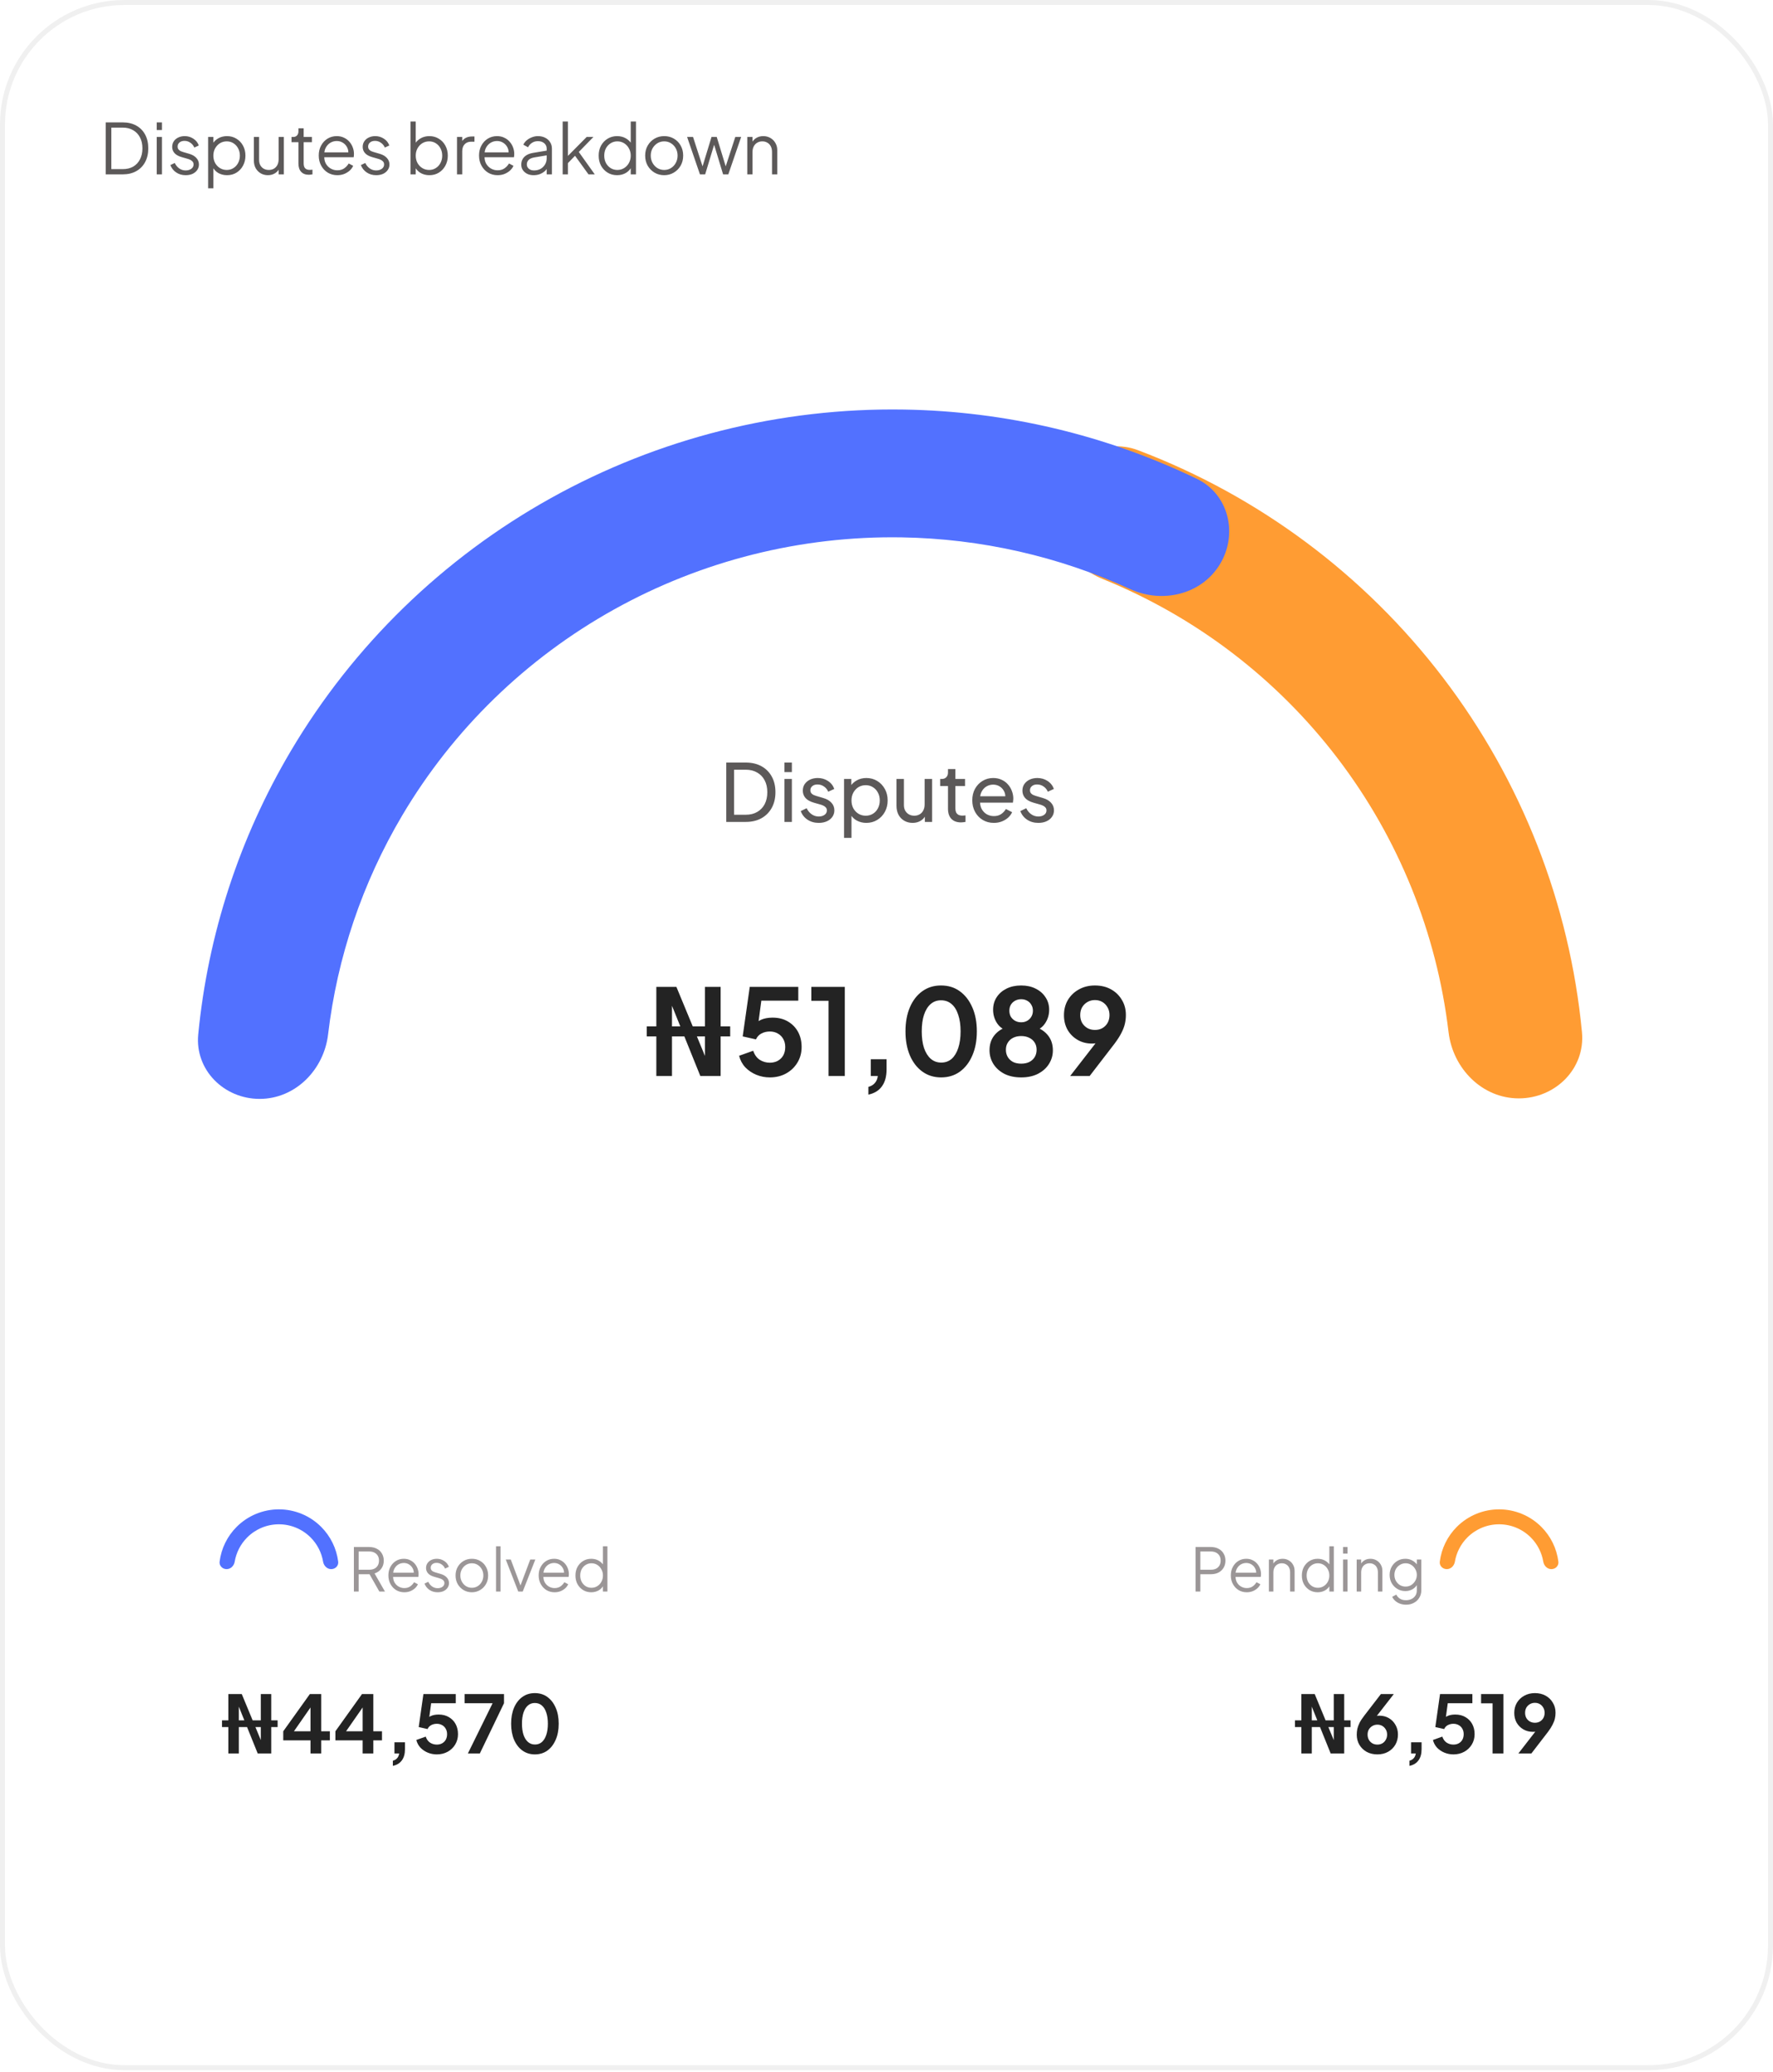 <svg width="356" height="416" viewBox="0 0 356 416" fill="none" xmlns="http://www.w3.org/2000/svg">
<rect x="0.5" y="0.5" width="355" height="414.588" rx="24.5" fill="white"/>
<rect x="0.5" y="0.5" width="355" height="414.588" rx="24.5" stroke="#F0F0F0"/>
<path d="M21.232 35V24.57H24.662C25.698 24.57 26.599 24.785 27.364 25.214C28.129 25.634 28.722 26.236 29.142 27.02C29.562 27.795 29.772 28.714 29.772 29.778C29.772 30.833 29.562 31.752 29.142 32.536C28.722 33.32 28.129 33.927 27.364 34.356C26.599 34.785 25.698 35 24.662 35H21.232ZM22.352 33.95H24.662C25.465 33.95 26.16 33.782 26.748 33.446C27.336 33.101 27.789 32.615 28.106 31.99C28.433 31.365 28.596 30.627 28.596 29.778C28.596 28.929 28.433 28.196 28.106 27.58C27.779 26.955 27.322 26.474 26.734 26.138C26.146 25.793 25.455 25.62 24.662 25.62H22.352V33.95ZM31.469 35V27.496H32.519V35H31.469ZM31.469 26.11V24.57H32.519V26.11H31.469ZM37.272 35.168C36.553 35.168 35.923 34.986 35.382 34.622C34.84 34.258 34.449 33.763 34.206 33.138L35.088 32.718C35.303 33.175 35.601 33.539 35.984 33.81C36.376 34.081 36.805 34.216 37.272 34.216C37.72 34.216 38.098 34.109 38.406 33.894C38.714 33.67 38.868 33.381 38.868 33.026C38.868 32.765 38.793 32.559 38.644 32.41C38.495 32.251 38.322 32.13 38.126 32.046C37.93 31.962 37.757 31.901 37.608 31.864L36.53 31.556C35.839 31.36 35.34 31.085 35.032 30.73C34.724 30.375 34.57 29.965 34.57 29.498C34.57 29.059 34.682 28.677 34.906 28.35C35.13 28.023 35.433 27.771 35.816 27.594C36.199 27.417 36.623 27.328 37.09 27.328C37.724 27.328 38.298 27.496 38.812 27.832C39.334 28.159 39.703 28.616 39.918 29.204L39.022 29.624C38.835 29.204 38.565 28.877 38.21 28.644C37.864 28.401 37.477 28.28 37.048 28.28C36.628 28.28 36.292 28.387 36.04 28.602C35.788 28.817 35.662 29.087 35.662 29.414C35.662 29.666 35.727 29.867 35.858 30.016C35.989 30.165 36.138 30.277 36.306 30.352C36.483 30.427 36.637 30.483 36.768 30.52L38.014 30.884C38.62 31.061 39.092 31.337 39.428 31.71C39.773 32.083 39.946 32.522 39.946 33.026C39.946 33.437 39.829 33.805 39.596 34.132C39.372 34.459 39.059 34.715 38.658 34.902C38.257 35.079 37.794 35.168 37.272 35.168ZM41.791 37.8V27.496H42.841V29.176L42.673 28.882C42.972 28.406 43.368 28.028 43.863 27.748C44.367 27.468 44.941 27.328 45.585 27.328C46.294 27.328 46.924 27.501 47.475 27.846C48.035 28.182 48.474 28.644 48.791 29.232C49.118 29.82 49.281 30.492 49.281 31.248C49.281 31.995 49.118 32.667 48.791 33.264C48.474 33.852 48.035 34.319 47.475 34.664C46.924 35 46.294 35.168 45.585 35.168C44.941 35.168 44.358 35.023 43.835 34.734C43.322 34.435 42.934 34.015 42.673 33.474L42.841 33.32V37.8H41.791ZM45.529 34.118C46.033 34.118 46.481 33.992 46.873 33.74C47.274 33.488 47.587 33.147 47.811 32.718C48.044 32.279 48.161 31.789 48.161 31.248C48.161 30.697 48.044 30.207 47.811 29.778C47.587 29.349 47.274 29.008 46.873 28.756C46.481 28.504 46.033 28.378 45.529 28.378C45.025 28.378 44.568 28.504 44.157 28.756C43.756 29.008 43.434 29.353 43.191 29.792C42.958 30.221 42.841 30.707 42.841 31.248C42.841 31.789 42.958 32.279 43.191 32.718C43.434 33.147 43.756 33.488 44.157 33.74C44.568 33.992 45.025 34.118 45.529 34.118ZM53.789 35.168C53.266 35.168 52.79 35.047 52.361 34.804C51.931 34.552 51.591 34.207 51.339 33.768C51.096 33.32 50.975 32.807 50.975 32.228V27.496H52.025V32.102C52.025 32.503 52.104 32.858 52.263 33.166C52.431 33.465 52.659 33.698 52.949 33.866C53.247 34.034 53.588 34.118 53.971 34.118C54.353 34.118 54.694 34.034 54.993 33.866C55.291 33.689 55.525 33.441 55.693 33.124C55.861 32.797 55.945 32.41 55.945 31.962V27.496H56.995V35H55.945V33.544L56.183 33.6C56.005 34.085 55.702 34.468 55.273 34.748C54.843 35.028 54.349 35.168 53.789 35.168ZM62.024 35.084C61.352 35.084 60.834 34.888 60.47 34.496C60.106 34.104 59.924 33.544 59.924 32.816V28.546H58.538V27.496H58.888C59.206 27.496 59.458 27.393 59.644 27.188C59.831 26.973 59.924 26.707 59.924 26.39V25.76H60.974V27.496H62.626V28.546H60.974V32.816C60.974 33.068 61.011 33.292 61.086 33.488C61.161 33.675 61.287 33.824 61.464 33.936C61.651 34.048 61.898 34.104 62.206 34.104C62.281 34.104 62.37 34.099 62.472 34.09C62.575 34.081 62.663 34.071 62.738 34.062V35C62.626 35.028 62.5 35.047 62.36 35.056C62.22 35.075 62.108 35.084 62.024 35.084ZM67.725 35.168C67.025 35.168 66.39 35 65.82 34.664C65.26 34.319 64.817 33.847 64.49 33.25C64.164 32.653 64.001 31.976 64.001 31.22C64.001 30.464 64.159 29.797 64.477 29.218C64.794 28.63 65.223 28.168 65.764 27.832C66.315 27.496 66.931 27.328 67.612 27.328C68.154 27.328 68.635 27.431 69.055 27.636C69.484 27.832 69.848 28.103 70.147 28.448C70.445 28.784 70.674 29.167 70.832 29.596C70.991 30.016 71.07 30.45 71.07 30.898C71.07 30.991 71.066 31.099 71.056 31.22C71.047 31.332 71.033 31.449 71.014 31.57H64.672V30.59H70.412L69.909 31.01C69.993 30.497 69.932 30.039 69.727 29.638C69.531 29.227 69.246 28.905 68.873 28.672C68.499 28.429 68.079 28.308 67.612 28.308C67.146 28.308 66.712 28.429 66.311 28.672C65.918 28.915 65.611 29.255 65.386 29.694C65.162 30.123 65.074 30.637 65.121 31.234C65.074 31.831 65.167 32.354 65.4 32.802C65.643 33.241 65.97 33.581 66.38 33.824C66.8 34.067 67.249 34.188 67.725 34.188C68.275 34.188 68.737 34.057 69.111 33.796C69.484 33.535 69.787 33.208 70.02 32.816L70.916 33.292C70.767 33.628 70.538 33.941 70.231 34.23C69.922 34.51 69.554 34.739 69.124 34.916C68.704 35.084 68.238 35.168 67.725 35.168ZM75.526 35.168C74.807 35.168 74.177 34.986 73.636 34.622C73.094 34.258 72.702 33.763 72.46 33.138L73.342 32.718C73.556 33.175 73.855 33.539 74.238 33.81C74.63 34.081 75.059 34.216 75.526 34.216C75.974 34.216 76.352 34.109 76.66 33.894C76.968 33.67 77.122 33.381 77.122 33.026C77.122 32.765 77.047 32.559 76.898 32.41C76.748 32.251 76.576 32.13 76.38 32.046C76.184 31.962 76.011 31.901 75.862 31.864L74.784 31.556C74.093 31.36 73.594 31.085 73.286 30.73C72.978 30.375 72.824 29.965 72.824 29.498C72.824 29.059 72.936 28.677 73.16 28.35C73.384 28.023 73.687 27.771 74.07 27.594C74.452 27.417 74.877 27.328 75.344 27.328C75.978 27.328 76.552 27.496 77.066 27.832C77.588 28.159 77.957 28.616 78.172 29.204L77.276 29.624C77.089 29.204 76.818 28.877 76.464 28.644C76.118 28.401 75.731 28.28 75.302 28.28C74.882 28.28 74.546 28.387 74.294 28.602C74.042 28.817 73.916 29.087 73.916 29.414C73.916 29.666 73.981 29.867 74.112 30.016C74.242 30.165 74.392 30.277 74.56 30.352C74.737 30.427 74.891 30.483 75.022 30.52L76.268 30.884C76.874 31.061 77.346 31.337 77.682 31.71C78.027 32.083 78.2 32.522 78.2 33.026C78.2 33.437 78.083 33.805 77.85 34.132C77.626 34.459 77.313 34.715 76.912 34.902C76.51 35.079 76.048 35.168 75.526 35.168ZM86.218 35.168C85.574 35.168 84.99 35.023 84.468 34.734C83.954 34.435 83.567 34.015 83.306 33.474L83.474 33.32V35H82.424V24.402H83.474V29.176L83.306 28.882C83.604 28.406 84.001 28.028 84.496 27.748C85 27.468 85.574 27.328 86.218 27.328C86.927 27.328 87.557 27.501 88.108 27.846C88.668 28.182 89.106 28.644 89.424 29.232C89.75 29.82 89.914 30.492 89.914 31.248C89.914 31.995 89.75 32.667 89.424 33.264C89.106 33.852 88.668 34.319 88.108 34.664C87.557 35 86.927 35.168 86.218 35.168ZM86.162 34.118C86.666 34.118 87.114 33.992 87.506 33.74C87.907 33.488 88.22 33.147 88.444 32.718C88.677 32.279 88.794 31.789 88.794 31.248C88.794 30.697 88.677 30.207 88.444 29.778C88.22 29.349 87.907 29.008 87.506 28.756C87.114 28.504 86.666 28.378 86.162 28.378C85.658 28.378 85.2 28.504 84.79 28.756C84.388 29.008 84.066 29.353 83.824 29.792C83.59 30.221 83.474 30.707 83.474 31.248C83.474 31.789 83.59 32.279 83.824 32.718C84.066 33.147 84.388 33.488 84.79 33.74C85.2 33.992 85.658 34.118 86.162 34.118ZM91.762 35V27.496H92.812V28.728L92.672 28.546C92.849 28.191 93.115 27.911 93.47 27.706C93.834 27.501 94.272 27.398 94.786 27.398H95.262V28.448H94.604C94.062 28.448 93.628 28.616 93.302 28.952C92.975 29.288 92.812 29.764 92.812 30.38V35H91.762ZM99.908 35.168C99.208 35.168 98.573 35 98.004 34.664C97.444 34.319 97.001 33.847 96.674 33.25C96.347 32.653 96.184 31.976 96.184 31.22C96.184 30.464 96.343 29.797 96.66 29.218C96.977 28.63 97.407 28.168 97.948 27.832C98.499 27.496 99.115 27.328 99.796 27.328C100.337 27.328 100.818 27.431 101.238 27.636C101.667 27.832 102.031 28.103 102.33 28.448C102.629 28.784 102.857 29.167 103.016 29.596C103.175 30.016 103.254 30.45 103.254 30.898C103.254 30.991 103.249 31.099 103.24 31.22C103.231 31.332 103.217 31.449 103.198 31.57H96.856V30.59H102.596L102.092 31.01C102.176 30.497 102.115 30.039 101.91 29.638C101.714 29.227 101.429 28.905 101.056 28.672C100.683 28.429 100.263 28.308 99.796 28.308C99.329 28.308 98.895 28.429 98.494 28.672C98.102 28.915 97.794 29.255 97.57 29.694C97.346 30.123 97.257 30.637 97.304 31.234C97.257 31.831 97.351 32.354 97.584 32.802C97.827 33.241 98.153 33.581 98.564 33.824C98.984 34.067 99.432 34.188 99.908 34.188C100.459 34.188 100.921 34.057 101.294 33.796C101.667 33.535 101.971 33.208 102.204 32.816L103.1 33.292C102.951 33.628 102.722 33.941 102.414 34.23C102.106 34.51 101.737 34.739 101.308 34.916C100.888 35.084 100.421 35.168 99.908 35.168ZM107.139 35.168C106.663 35.168 106.238 35.079 105.865 34.902C105.491 34.715 105.197 34.463 104.983 34.146C104.768 33.829 104.661 33.465 104.661 33.054C104.661 32.662 104.745 32.307 104.913 31.99C105.081 31.663 105.342 31.388 105.697 31.164C106.051 30.94 106.504 30.781 107.055 30.688L109.995 30.198V31.15L107.307 31.598C106.765 31.691 106.373 31.864 106.131 32.116C105.897 32.368 105.781 32.667 105.781 33.012C105.781 33.348 105.911 33.633 106.173 33.866C106.443 34.099 106.789 34.216 107.209 34.216C107.722 34.216 108.17 34.109 108.553 33.894C108.935 33.67 109.234 33.371 109.449 32.998C109.663 32.625 109.771 32.209 109.771 31.752V29.848C109.771 29.4 109.607 29.036 109.281 28.756C108.954 28.476 108.529 28.336 108.007 28.336C107.549 28.336 107.148 28.453 106.803 28.686C106.457 28.91 106.201 29.204 106.033 29.568L105.081 29.05C105.221 28.733 105.44 28.443 105.739 28.182C106.047 27.921 106.397 27.715 106.789 27.566C107.181 27.407 107.587 27.328 108.007 27.328C108.557 27.328 109.043 27.435 109.463 27.65C109.892 27.865 110.223 28.163 110.457 28.546C110.699 28.919 110.821 29.353 110.821 29.848V35H109.771V33.502L109.925 33.656C109.794 33.936 109.589 34.193 109.309 34.426C109.038 34.65 108.716 34.832 108.343 34.972C107.979 35.103 107.577 35.168 107.139 35.168ZM112.98 35V24.402H114.03V31.822L113.582 31.752L117.796 27.496H119.154L116.214 30.506L119.42 35H118.16L115.15 30.842L115.822 30.898L113.68 33.11L114.03 32.242V35H112.98ZM123.902 35.168C123.202 35.168 122.572 35 122.012 34.664C121.452 34.319 121.008 33.852 120.682 33.264C120.364 32.667 120.206 31.995 120.206 31.248C120.206 30.492 120.364 29.82 120.682 29.232C121.008 28.644 121.447 28.182 121.998 27.846C122.558 27.501 123.192 27.328 123.902 27.328C124.546 27.328 125.12 27.468 125.624 27.748C126.128 28.028 126.524 28.406 126.814 28.882L126.646 29.176V24.402H127.696V35H126.646V33.32L126.814 33.474C126.552 34.015 126.16 34.435 125.638 34.734C125.124 35.023 124.546 35.168 123.902 35.168ZM123.958 34.118C124.462 34.118 124.914 33.992 125.316 33.74C125.726 33.488 126.048 33.147 126.282 32.718C126.524 32.279 126.646 31.789 126.646 31.248C126.646 30.707 126.524 30.221 126.282 29.792C126.048 29.353 125.726 29.008 125.316 28.756C124.914 28.504 124.462 28.378 123.958 28.378C123.463 28.378 123.015 28.504 122.614 28.756C122.212 29.008 121.895 29.349 121.662 29.778C121.438 30.207 121.326 30.697 121.326 31.248C121.326 31.789 121.438 32.279 121.662 32.718C121.895 33.147 122.208 33.488 122.6 33.74C123.001 33.992 123.454 34.118 123.958 34.118ZM133.365 35.168C132.656 35.168 132.012 35 131.433 34.664C130.855 34.319 130.393 33.852 130.047 33.264C129.711 32.667 129.543 31.99 129.543 31.234C129.543 30.487 129.711 29.82 130.047 29.232C130.383 28.644 130.836 28.182 131.405 27.846C131.984 27.501 132.637 27.328 133.365 27.328C134.093 27.328 134.742 27.496 135.311 27.832C135.89 28.168 136.343 28.63 136.669 29.218C137.005 29.806 137.173 30.478 137.173 31.234C137.173 31.999 137.001 32.681 136.655 33.278C136.31 33.866 135.848 34.328 135.269 34.664C134.7 35 134.065 35.168 133.365 35.168ZM133.365 34.118C133.869 34.118 134.322 33.992 134.723 33.74C135.134 33.488 135.456 33.143 135.689 32.704C135.932 32.265 136.053 31.775 136.053 31.234C136.053 30.693 135.932 30.207 135.689 29.778C135.456 29.349 135.134 29.008 134.723 28.756C134.322 28.504 133.869 28.378 133.365 28.378C132.861 28.378 132.404 28.504 131.993 28.756C131.592 29.008 131.27 29.349 131.027 29.778C130.785 30.207 130.663 30.693 130.663 31.234C130.663 31.775 130.785 32.265 131.027 32.704C131.27 33.143 131.592 33.488 131.993 33.74C132.404 33.992 132.861 34.118 133.365 34.118ZM140.541 35L137.965 27.496H139.155L141.283 34.062H140.863L142.865 27.496H143.915L145.917 34.062H145.497L147.639 27.496H148.815L146.239 35H145.189L143.243 28.574H143.537L141.591 35H140.541ZM150.045 35V27.496H151.095V28.952L150.857 28.896C151.043 28.411 151.347 28.028 151.767 27.748C152.196 27.468 152.691 27.328 153.251 27.328C153.783 27.328 154.259 27.449 154.679 27.692C155.108 27.935 155.444 28.271 155.687 28.7C155.939 29.12 156.065 29.596 156.065 30.128V35H155.015V30.534C155.015 30.077 154.931 29.689 154.763 29.372C154.604 29.055 154.375 28.812 154.077 28.644C153.787 28.467 153.451 28.378 153.069 28.378C152.686 28.378 152.345 28.467 152.047 28.644C151.748 28.812 151.515 29.059 151.347 29.386C151.179 29.703 151.095 30.086 151.095 30.534V35H150.045Z" fill="#5C5959"/>
<path d="M304.961 220.499C312.316 220.499 318.345 214.522 317.643 207.2C315.171 181.417 305.545 156.739 289.731 136.02C273.925 115.311 252.685 99.538 228.504 90.377C221.614 87.767 214.25 92.023 212.318 99.134C210.388 106.237 214.621 113.488 221.443 116.251C240.008 123.768 256.309 136.156 268.567 152.216C280.83 168.282 288.488 187.292 290.856 207.211C291.724 214.515 297.605 220.499 304.961 220.499Z" fill="#FF9C33"/>
<path d="M244.904 113.348C248.657 107.251 246.744 99.215 240.304 96.114C222.022 87.312 201.959 82.547 181.509 82.218C156.709 81.818 132.234 87.956 110.597 100.003C88.96 112.049 70.941 129.569 58.389 150.765C48.054 168.218 41.733 187.645 39.805 207.664C39.119 214.794 44.98 220.607 52.141 220.602C59.303 220.596 65.038 214.766 65.878 207.653C67.704 192.194 72.752 177.222 80.757 163.704C90.98 146.441 105.656 132.171 123.278 122.36C140.9 112.549 160.834 107.549 181.033 107.875C196.96 108.132 212.599 111.692 226.958 118.272C233.37 121.21 241.2 119.365 244.904 113.348Z" fill="#5271FF"/>
<path d="M145.828 165V153.08H149.732C150.937 153.08 151.988 153.325 152.884 153.816C153.78 154.307 154.473 155 154.964 155.896C155.455 156.781 155.7 157.827 155.7 159.032C155.7 160.227 155.455 161.272 154.964 162.168C154.473 163.064 153.78 163.763 152.884 164.264C151.988 164.755 150.937 165 149.732 165H145.828ZM147.396 163.56H149.748C150.633 163.56 151.396 163.373 152.036 163C152.687 162.627 153.188 162.104 153.54 161.432C153.892 160.749 154.068 159.949 154.068 159.032C154.068 158.104 153.887 157.304 153.524 156.632C153.172 155.96 152.671 155.443 152.02 155.08C151.38 154.707 150.623 154.52 149.748 154.52H147.396V163.56ZM157.511 165V156.376H158.999V165H157.511ZM157.511 155V153.08H158.999V155H157.511ZM164.396 165.192C163.532 165.192 162.78 164.979 162.14 164.552C161.5 164.125 161.047 163.549 160.78 162.824L161.964 162.248C162.21 162.76 162.546 163.165 162.972 163.464C163.399 163.763 163.874 163.912 164.396 163.912C164.866 163.912 165.255 163.8 165.564 163.576C165.874 163.352 166.028 163.059 166.028 162.696C166.028 162.44 165.954 162.237 165.804 162.088C165.666 161.928 165.495 161.805 165.292 161.72C165.09 161.624 164.903 161.555 164.732 161.512L163.436 161.144C162.658 160.92 162.087 160.6 161.724 160.184C161.372 159.768 161.196 159.283 161.196 158.728C161.196 158.216 161.324 157.773 161.58 157.4C161.847 157.016 162.204 156.717 162.652 156.504C163.111 156.291 163.623 156.184 164.188 156.184C164.946 156.184 165.623 156.376 166.22 156.76C166.828 157.144 167.26 157.683 167.516 158.376L166.3 158.936C166.108 158.488 165.82 158.136 165.436 157.88C165.052 157.613 164.62 157.48 164.14 157.48C163.703 157.48 163.356 157.592 163.1 157.816C162.844 158.029 162.716 158.301 162.716 158.632C162.716 158.877 162.78 159.08 162.908 159.24C163.036 159.389 163.191 159.507 163.372 159.592C163.554 159.667 163.73 159.731 163.9 159.784L165.308 160.2C166.012 160.403 166.556 160.717 166.94 161.144C167.335 161.571 167.532 162.083 167.532 162.68C167.532 163.16 167.399 163.592 167.132 163.976C166.866 164.36 166.498 164.659 166.028 164.872C165.559 165.085 165.015 165.192 164.396 165.192ZM169.48 168.2V156.376H170.936V158.232L170.744 157.864C171.064 157.352 171.501 156.947 172.056 156.648C172.611 156.339 173.245 156.184 173.96 156.184C174.771 156.184 175.496 156.381 176.136 156.776C176.787 157.171 177.299 157.709 177.672 158.392C178.045 159.064 178.232 159.832 178.232 160.696C178.232 161.539 178.045 162.301 177.672 162.984C177.299 163.667 176.787 164.205 176.136 164.6C175.496 164.995 174.765 165.192 173.944 165.192C173.251 165.192 172.616 165.037 172.04 164.728C171.475 164.419 171.037 163.981 170.728 163.416L170.968 163.16V168.2H169.48ZM173.832 163.752C174.376 163.752 174.861 163.619 175.288 163.352C175.715 163.085 176.045 162.723 176.28 162.264C176.525 161.795 176.648 161.272 176.648 160.696C176.648 160.099 176.525 159.576 176.28 159.128C176.045 158.669 175.715 158.307 175.288 158.04C174.861 157.763 174.376 157.624 173.832 157.624C173.288 157.624 172.797 157.757 172.36 158.024C171.933 158.291 171.592 158.659 171.336 159.128C171.091 159.587 170.968 160.109 170.968 160.696C170.968 161.272 171.091 161.795 171.336 162.264C171.592 162.723 171.933 163.085 172.36 163.352C172.797 163.619 173.288 163.752 173.832 163.752ZM183.239 165.192C182.621 165.192 182.061 165.048 181.559 164.76C181.069 164.472 180.685 164.072 180.407 163.56C180.141 163.037 180.007 162.44 180.007 161.768V156.376H181.495V161.608C181.495 162.035 181.581 162.408 181.751 162.728C181.933 163.048 182.178 163.299 182.487 163.48C182.807 163.661 183.17 163.752 183.575 163.752C183.981 163.752 184.338 163.661 184.647 163.48C184.967 163.299 185.213 163.037 185.383 162.696C185.565 162.355 185.655 161.949 185.655 161.48V156.376H187.159V165H185.703V163.32L185.943 163.464C185.741 164.008 185.394 164.435 184.903 164.744C184.423 165.043 183.869 165.192 183.239 165.192ZM192.969 165.096C192.126 165.096 191.475 164.856 191.017 164.376C190.569 163.896 190.345 163.219 190.345 162.344V157.8H188.777V156.376H189.097C189.481 156.376 189.785 156.259 190.009 156.024C190.233 155.789 190.345 155.48 190.345 155.096V154.392H191.833V156.376H193.769V157.8H191.833V162.296C191.833 162.584 191.875 162.835 191.961 163.048C192.057 163.261 192.211 163.432 192.424 163.56C192.638 163.677 192.921 163.736 193.273 163.736C193.347 163.736 193.438 163.731 193.545 163.72C193.662 163.709 193.769 163.699 193.865 163.688V165C193.726 165.032 193.571 165.053 193.401 165.064C193.23 165.085 193.086 165.096 192.969 165.096ZM199.542 165.192C198.71 165.192 197.969 164.995 197.318 164.6C196.667 164.205 196.155 163.667 195.782 162.984C195.409 162.291 195.222 161.517 195.222 160.664C195.222 159.8 195.403 159.032 195.766 158.36C196.139 157.688 196.641 157.16 197.27 156.776C197.91 156.381 198.625 156.184 199.414 156.184C200.054 156.184 200.619 156.301 201.11 156.536C201.611 156.76 202.033 157.069 202.374 157.464C202.726 157.848 202.993 158.291 203.174 158.792C203.366 159.283 203.462 159.795 203.462 160.328C203.462 160.445 203.451 160.579 203.43 160.728C203.419 160.867 203.403 161 203.382 161.128H196.31V159.848H202.518L201.814 160.424C201.91 159.869 201.857 159.373 201.654 158.936C201.451 158.499 201.153 158.152 200.758 157.896C200.363 157.64 199.915 157.512 199.414 157.512C198.913 157.512 198.454 157.64 198.038 157.896C197.622 158.152 197.297 158.52 197.062 159C196.838 159.469 196.747 160.029 196.79 160.68C196.747 161.309 196.843 161.864 197.078 162.344C197.323 162.813 197.665 163.181 198.102 163.448C198.55 163.704 199.035 163.832 199.558 163.832C200.134 163.832 200.619 163.699 201.014 163.432C201.409 163.165 201.729 162.824 201.974 162.408L203.222 163.048C203.051 163.443 202.785 163.805 202.422 164.136C202.07 164.456 201.649 164.712 201.158 164.904C200.678 165.096 200.139 165.192 199.542 165.192ZM208.49 165.192C207.626 165.192 206.874 164.979 206.234 164.552C205.594 164.125 205.141 163.549 204.874 162.824L206.058 162.248C206.303 162.76 206.639 163.165 207.066 163.464C207.493 163.763 207.967 163.912 208.49 163.912C208.959 163.912 209.349 163.8 209.658 163.576C209.967 163.352 210.122 163.059 210.122 162.696C210.122 162.44 210.047 162.237 209.898 162.088C209.759 161.928 209.589 161.805 209.386 161.72C209.183 161.624 208.997 161.555 208.826 161.512L207.53 161.144C206.751 160.92 206.181 160.6 205.818 160.184C205.466 159.768 205.29 159.283 205.29 158.728C205.29 158.216 205.418 157.773 205.674 157.4C205.941 157.016 206.298 156.717 206.746 156.504C207.205 156.291 207.717 156.184 208.282 156.184C209.039 156.184 209.717 156.376 210.314 156.76C210.922 157.144 211.354 157.683 211.61 158.376L210.394 158.936C210.202 158.488 209.914 158.136 209.53 157.88C209.146 157.613 208.714 157.48 208.234 157.48C207.797 157.48 207.45 157.592 207.194 157.816C206.938 158.029 206.81 158.301 206.81 158.632C206.81 158.877 206.874 159.08 207.002 159.24C207.13 159.389 207.285 159.507 207.466 159.592C207.647 159.667 207.823 159.731 207.994 159.784L209.402 160.2C210.106 160.403 210.65 160.717 211.034 161.144C211.429 161.571 211.626 162.083 211.626 162.68C211.626 163.16 211.493 163.592 211.226 163.976C210.959 164.36 210.591 164.659 210.122 164.872C209.653 165.085 209.109 165.192 208.49 165.192Z" fill="#5C5959"/>
<path d="M131.784 216V198.12H135.816L142.56 214.416L141.552 214.704V198.12H144.696V216H140.616L133.992 199.584L134.928 199.32V216H131.784ZM129.864 208.056V206.04H146.616V208.056H129.864ZM154.573 216.288C153.629 216.288 152.725 216.112 151.861 215.76C151.013 215.408 150.277 214.912 149.653 214.272C149.045 213.616 148.629 212.84 148.405 211.944L151.237 210.936C151.509 211.752 151.949 212.36 152.557 212.76C153.165 213.144 153.837 213.336 154.573 213.336C155.181 213.336 155.717 213.208 156.181 212.952C156.661 212.68 157.029 212.312 157.285 211.848C157.541 211.368 157.669 210.816 157.669 210.192C157.669 209.568 157.533 209.024 157.261 208.56C157.005 208.096 156.645 207.736 156.181 207.48C155.717 207.208 155.181 207.072 154.573 207.072C153.949 207.072 153.381 207.208 152.869 207.48C152.373 207.752 152.013 208.144 151.789 208.656L149.125 208.056L150.541 198.12H160.285V200.88H151.837L153.061 199.464L152.053 206.952L151.117 206.184C151.565 205.528 152.109 205.048 152.749 204.744C153.405 204.44 154.197 204.288 155.125 204.288C156.309 204.288 157.333 204.544 158.197 205.056C159.077 205.568 159.757 206.264 160.237 207.144C160.717 208.024 160.957 209.04 160.957 210.192C160.957 211.344 160.677 212.384 160.117 213.312C159.557 214.24 158.797 214.968 157.837 215.496C156.877 216.024 155.789 216.288 154.573 216.288ZM166.363 216V200.904H162.907V198.12H169.627V216H166.363ZM174.363 219.744V218.184C174.891 218.056 175.315 217.808 175.635 217.44C175.971 217.088 176.179 216.608 176.259 216H174.843V212.64H178.011V214.704C178.011 216.112 177.699 217.24 177.075 218.088C176.467 218.936 175.563 219.488 174.363 219.744ZM188.965 216.288C187.541 216.288 186.293 215.904 185.221 215.136C184.149 214.368 183.309 213.288 182.701 211.896C182.109 210.504 181.813 208.888 181.813 207.048C181.813 205.192 182.109 203.576 182.701 202.2C183.293 200.824 184.125 199.752 185.197 198.984C186.269 198.216 187.517 197.832 188.941 197.832C190.397 197.832 191.653 198.216 192.709 198.984C193.781 199.752 194.621 200.832 195.229 202.224C195.837 203.6 196.141 205.208 196.141 207.048C196.141 208.888 195.837 210.504 195.229 211.896C194.637 213.272 193.805 214.352 192.733 215.136C191.661 215.904 190.405 216.288 188.965 216.288ZM188.989 213.312C189.805 213.312 190.501 213.064 191.077 212.568C191.653 212.056 192.093 211.336 192.397 210.408C192.717 209.464 192.877 208.344 192.877 207.048C192.877 205.752 192.717 204.64 192.397 203.712C192.093 202.768 191.645 202.048 191.053 201.552C190.477 201.056 189.773 200.808 188.941 200.808C188.141 200.808 187.453 201.056 186.877 201.552C186.301 202.048 185.853 202.768 185.533 203.712C185.229 204.64 185.077 205.752 185.077 207.048C185.077 208.328 185.229 209.44 185.533 210.384C185.853 211.312 186.301 212.032 186.877 212.544C187.469 213.056 188.173 213.312 188.989 213.312ZM205.045 216.288C203.749 216.288 202.621 216.048 201.661 215.568C200.717 215.072 199.981 214.408 199.453 213.576C198.941 212.744 198.685 211.832 198.685 210.84C198.685 209.672 198.997 208.688 199.621 207.888C200.245 207.072 201.149 206.472 202.333 206.088L202.141 206.88C201.293 206.608 200.621 206.08 200.125 205.296C199.645 204.512 199.405 203.648 199.405 202.704C199.405 201.76 199.645 200.92 200.125 200.184C200.605 199.448 201.269 198.872 202.117 198.456C202.965 198.04 203.941 197.832 205.045 197.832C206.133 197.832 207.093 198.04 207.925 198.456C208.773 198.872 209.437 199.448 209.917 200.184C210.413 200.92 210.661 201.76 210.661 202.704C210.661 203.664 210.413 204.536 209.917 205.32C209.437 206.088 208.773 206.616 207.925 206.904L207.757 206.064C208.941 206.48 209.845 207.096 210.469 207.912C211.093 208.712 211.405 209.696 211.405 210.864C211.405 211.856 211.141 212.768 210.613 213.6C210.101 214.416 209.365 215.072 208.405 215.568C207.461 216.048 206.341 216.288 205.045 216.288ZM205.045 213.528C205.669 213.528 206.213 213.416 206.677 213.192C207.141 212.952 207.501 212.624 207.757 212.208C208.013 211.776 208.141 211.288 208.141 210.744C208.141 210.184 208.013 209.704 207.757 209.304C207.501 208.888 207.141 208.568 206.677 208.344C206.213 208.104 205.669 207.984 205.045 207.984C204.421 207.984 203.877 208.104 203.413 208.344C202.965 208.568 202.613 208.888 202.357 209.304C202.101 209.704 201.973 210.184 201.973 210.744C201.973 211.288 202.101 211.776 202.357 212.208C202.613 212.624 202.965 212.952 203.413 213.192C203.877 213.416 204.421 213.528 205.045 213.528ZM205.045 205.224C205.509 205.224 205.917 205.12 206.269 204.912C206.621 204.704 206.893 204.432 207.085 204.096C207.293 203.744 207.397 203.344 207.397 202.896C207.397 202.448 207.293 202.056 207.085 201.72C206.893 201.368 206.621 201.096 206.269 200.904C205.917 200.696 205.509 200.592 205.045 200.592C204.581 200.592 204.165 200.696 203.797 200.904C203.445 201.096 203.165 201.368 202.957 201.72C202.765 202.056 202.669 202.448 202.669 202.896C202.669 203.344 202.765 203.744 202.957 204.096C203.165 204.432 203.445 204.704 203.797 204.912C204.165 205.12 204.581 205.224 205.045 205.224ZM214.881 216L220.953 208.176L221.505 208.752C221.265 208.928 221.033 209.072 220.809 209.184C220.585 209.296 220.345 209.376 220.089 209.424C219.833 209.472 219.561 209.496 219.273 209.496C218.185 209.496 217.217 209.248 216.369 208.752C215.521 208.256 214.849 207.584 214.353 206.736C213.873 205.872 213.633 204.896 213.633 203.808C213.633 202.656 213.897 201.632 214.425 200.736C214.969 199.84 215.705 199.136 216.633 198.624C217.577 198.096 218.649 197.832 219.849 197.832C221.065 197.832 222.137 198.088 223.065 198.6C223.993 199.112 224.721 199.816 225.249 200.712C225.793 201.592 226.065 202.608 226.065 203.76C226.065 204.336 226.001 204.912 225.873 205.488C225.745 206.064 225.513 206.68 225.177 207.336C224.857 207.976 224.393 208.704 223.785 209.52L218.793 216H214.881ZM219.849 206.76C220.409 206.76 220.905 206.64 221.337 206.4C221.785 206.144 222.137 205.792 222.393 205.344C222.649 204.88 222.777 204.36 222.777 203.784C222.777 203.176 222.641 202.648 222.369 202.2C222.113 201.752 221.769 201.4 221.337 201.144C220.905 200.888 220.409 200.76 219.849 200.76C219.305 200.76 218.809 200.888 218.361 201.144C217.913 201.4 217.553 201.752 217.281 202.2C217.025 202.648 216.897 203.176 216.897 203.784C216.897 204.36 217.025 204.88 217.281 205.344C217.553 205.792 217.913 206.144 218.361 206.4C218.809 206.64 219.305 206.76 219.849 206.76Z" fill="#232323"/>
<g filter="url(#filter0_d_2_2996)">
<rect x="29" y="288" width="299" height="82" rx="20" fill="white"/>
<path d="M66.5 315C67.328 315 68.01 314.326 67.906 313.504C67.576 310.873 66.38 308.41 64.485 306.515C62.235 304.264 59.183 303 56 303C52.817 303 49.765 304.264 47.515 306.515C45.62 308.41 44.424 310.873 44.094 313.504C43.99 314.326 44.672 315 45.5 315C46.328 315 46.987 314.324 47.125 313.507C47.433 311.674 48.304 309.968 49.636 308.636C51.324 306.948 53.613 306 56 306C58.387 306 60.676 306.948 62.364 308.636C63.696 309.968 64.567 311.674 64.875 313.507C65.013 314.324 65.672 315 66.5 315Z" fill="#5271FF"/>
<path d="M71.056 319.5V310.56H74.128C74.712 310.56 75.224 310.676 75.664 310.908C76.104 311.132 76.444 311.452 76.684 311.868C76.932 312.276 77.056 312.752 77.056 313.296C77.056 313.928 76.888 314.468 76.552 314.916C76.224 315.364 75.776 315.68 75.208 315.864L77.296 319.5H76.168L73.984 315.648L74.632 316.02H72.016V319.5H71.056ZM72.016 315.12H74.176C74.56 315.12 74.896 315.048 75.184 314.904C75.472 314.752 75.696 314.54 75.856 314.268C76.016 313.988 76.096 313.66 76.096 313.284C76.096 312.908 76.016 312.584 75.856 312.312C75.696 312.04 75.472 311.832 75.184 311.688C74.896 311.536 74.56 311.46 74.176 311.46H72.016V315.12ZM81.176 319.644C80.576 319.644 80.032 319.5 79.544 319.212C79.064 318.916 78.684 318.512 78.404 318C78.124 317.488 77.984 316.908 77.984 316.26C77.984 315.612 78.12 315.04 78.392 314.544C78.664 314.04 79.032 313.644 79.496 313.356C79.968 313.068 80.496 312.924 81.08 312.924C81.544 312.924 81.956 313.012 82.316 313.188C82.684 313.356 82.996 313.588 83.252 313.884C83.508 314.172 83.704 314.5 83.84 314.868C83.976 315.228 84.044 315.6 84.044 315.984C84.044 316.064 84.04 316.156 84.032 316.26C84.024 316.356 84.012 316.456 83.996 316.56H78.56V315.72H83.48L83.048 316.08C83.12 315.64 83.068 315.248 82.892 314.904C82.724 314.552 82.48 314.276 82.16 314.076C81.84 313.868 81.48 313.764 81.08 313.764C80.68 313.764 80.308 313.868 79.964 314.076C79.628 314.284 79.364 314.576 79.172 314.952C78.98 315.32 78.904 315.76 78.944 316.272C78.904 316.784 78.984 317.232 79.184 317.616C79.392 317.992 79.672 318.284 80.024 318.492C80.384 318.7 80.768 318.804 81.176 318.804C81.648 318.804 82.044 318.692 82.364 318.468C82.684 318.244 82.944 317.964 83.144 317.628L83.912 318.036C83.784 318.324 83.588 318.592 83.324 318.84C83.06 319.08 82.744 319.276 82.376 319.428C82.016 319.572 81.616 319.644 81.176 319.644ZM87.863 319.644C87.247 319.644 86.707 319.488 86.243 319.176C85.779 318.864 85.443 318.44 85.235 317.904L85.991 317.544C86.175 317.936 86.431 318.248 86.759 318.48C87.095 318.712 87.463 318.828 87.863 318.828C88.247 318.828 88.571 318.736 88.835 318.552C89.099 318.36 89.231 318.112 89.231 317.808C89.231 317.584 89.167 317.408 89.039 317.28C88.911 317.144 88.763 317.04 88.595 316.968C88.427 316.896 88.279 316.844 88.151 316.812L87.227 316.548C86.635 316.38 86.207 316.144 85.943 315.84C85.679 315.536 85.547 315.184 85.547 314.784C85.547 314.408 85.643 314.08 85.835 313.8C86.027 313.52 86.287 313.304 86.615 313.152C86.943 313 87.307 312.924 87.707 312.924C88.251 312.924 88.743 313.068 89.183 313.356C89.631 313.636 89.947 314.028 90.131 314.532L89.363 314.892C89.203 314.532 88.971 314.252 88.667 314.052C88.371 313.844 88.039 313.74 87.671 313.74C87.311 313.74 87.023 313.832 86.807 314.016C86.591 314.2 86.483 314.432 86.483 314.712C86.483 314.928 86.539 315.1 86.651 315.228C86.763 315.356 86.891 315.452 87.035 315.516C87.187 315.58 87.319 315.628 87.431 315.66L88.499 315.972C89.019 316.124 89.423 316.36 89.711 316.68C90.007 317 90.155 317.376 90.155 317.808C90.155 318.16 90.055 318.476 89.855 318.756C89.663 319.036 89.395 319.256 89.051 319.416C88.707 319.568 88.311 319.644 87.863 319.644ZM94.749 319.644C94.141 319.644 93.588 319.5 93.093 319.212C92.597 318.916 92.201 318.516 91.904 318.012C91.617 317.5 91.472 316.92 91.472 316.272C91.472 315.632 91.617 315.06 91.904 314.556C92.192 314.052 92.581 313.656 93.069 313.368C93.564 313.072 94.124 312.924 94.749 312.924C95.373 312.924 95.928 313.068 96.416 313.356C96.912 313.644 97.3 314.04 97.581 314.544C97.868 315.048 98.013 315.624 98.013 316.272C98.013 316.928 97.865 317.512 97.569 318.024C97.272 318.528 96.876 318.924 96.38 319.212C95.892 319.5 95.349 319.644 94.749 319.644ZM94.749 318.744C95.18 318.744 95.569 318.636 95.912 318.42C96.264 318.204 96.54 317.908 96.74 317.532C96.948 317.156 97.052 316.736 97.052 316.272C97.052 315.808 96.948 315.392 96.74 315.024C96.54 314.656 96.264 314.364 95.912 314.148C95.569 313.932 95.18 313.824 94.749 313.824C94.317 313.824 93.924 313.932 93.573 314.148C93.228 314.364 92.953 314.656 92.745 315.024C92.537 315.392 92.433 315.808 92.433 316.272C92.433 316.736 92.537 317.156 92.745 317.532C92.953 317.908 93.228 318.204 93.573 318.42C93.924 318.636 94.317 318.744 94.749 318.744ZM99.6 319.5V310.416H100.5V319.5H99.6ZM104.058 319.5L101.55 313.068H102.558L104.67 318.708H104.346L106.47 313.068H107.49L104.958 319.5H104.058ZM111.352 319.644C110.752 319.644 110.208 319.5 109.72 319.212C109.24 318.916 108.86 318.512 108.58 318C108.3 317.488 108.16 316.908 108.16 316.26C108.16 315.612 108.296 315.04 108.568 314.544C108.84 314.04 109.208 313.644 109.672 313.356C110.144 313.068 110.672 312.924 111.256 312.924C111.72 312.924 112.132 313.012 112.492 313.188C112.86 313.356 113.172 313.588 113.428 313.884C113.684 314.172 113.88 314.5 114.016 314.868C114.152 315.228 114.22 315.6 114.22 315.984C114.22 316.064 114.216 316.156 114.208 316.26C114.2 316.356 114.188 316.456 114.172 316.56H108.736V315.72H113.656L113.224 316.08C113.296 315.64 113.244 315.248 113.068 314.904C112.9 314.552 112.656 314.276 112.336 314.076C112.016 313.868 111.656 313.764 111.256 313.764C110.856 313.764 110.484 313.868 110.14 314.076C109.804 314.284 109.54 314.576 109.348 314.952C109.156 315.32 109.08 315.76 109.12 316.272C109.08 316.784 109.16 317.232 109.36 317.616C109.568 317.992 109.848 318.284 110.2 318.492C110.56 318.7 110.944 318.804 111.352 318.804C111.824 318.804 112.22 318.692 112.54 318.468C112.86 318.244 113.12 317.964 113.32 317.628L114.088 318.036C113.96 318.324 113.764 318.592 113.5 318.84C113.236 319.08 112.92 319.276 112.552 319.428C112.192 319.572 111.792 319.644 111.352 319.644ZM118.711 319.644C118.111 319.644 117.571 319.5 117.091 319.212C116.611 318.916 116.231 318.516 115.951 318.012C115.679 317.5 115.543 316.924 115.543 316.284C115.543 315.636 115.679 315.06 115.951 314.556C116.231 314.052 116.607 313.656 117.079 313.368C117.559 313.072 118.103 312.924 118.711 312.924C119.263 312.924 119.755 313.044 120.187 313.284C120.619 313.524 120.959 313.848 121.207 314.256L121.063 314.508V310.416H121.963V319.5H121.063V318.06L121.207 318.192C120.983 318.656 120.647 319.016 120.199 319.272C119.759 319.52 119.263 319.644 118.711 319.644ZM118.759 318.744C119.191 318.744 119.579 318.636 119.923 318.42C120.275 318.204 120.551 317.912 120.751 317.544C120.959 317.168 121.063 316.748 121.063 316.284C121.063 315.82 120.959 315.404 120.751 315.036C120.551 314.66 120.275 314.364 119.923 314.148C119.579 313.932 119.191 313.824 118.759 313.824C118.335 313.824 117.951 313.932 117.607 314.148C117.263 314.364 116.991 314.656 116.791 315.024C116.599 315.392 116.503 315.812 116.503 316.284C116.503 316.748 116.599 317.168 116.791 317.544C116.991 317.912 117.259 318.204 117.595 318.42C117.939 318.636 118.327 318.744 118.759 318.744Z" fill="#9B9697"/>
<path d="M45.856 352V340.08H48.544L53.04 350.944L52.368 351.136V340.08H54.464V352H51.744L47.328 341.056L47.952 340.88V352H45.856ZM44.576 346.704V345.36H55.744V346.704H44.576ZM62.345 352V349.376H56.873V347.552L62.217 340.08H64.489V347.552H66.233V349.376H64.489V352H62.345ZM58.473 348.336L58.089 347.552H62.345V341.792L62.905 341.968L58.473 348.336ZM72.814 352V349.376H67.342V347.552L72.686 340.08H74.958V347.552H76.702V349.376H74.958V352H72.814ZM68.942 348.336L68.558 347.552H72.814V341.792L73.374 341.968L68.942 348.336ZM78.882 354.496V353.456C79.234 353.371 79.517 353.205 79.73 352.96C79.954 352.725 80.093 352.405 80.146 352H79.202V349.76H81.314V351.136C81.314 352.075 81.106 352.827 80.69 353.392C80.285 353.957 79.682 354.325 78.882 354.496ZM87.705 352.192C87.076 352.192 86.473 352.075 85.897 351.84C85.332 351.605 84.841 351.275 84.425 350.848C84.02 350.411 83.743 349.893 83.593 349.296L85.481 348.624C85.662 349.168 85.956 349.573 86.361 349.84C86.766 350.096 87.215 350.224 87.705 350.224C88.111 350.224 88.468 350.139 88.777 349.968C89.097 349.787 89.343 349.541 89.513 349.232C89.684 348.912 89.769 348.544 89.769 348.128C89.769 347.712 89.678 347.349 89.497 347.04C89.326 346.731 89.087 346.491 88.777 346.32C88.468 346.139 88.111 346.048 87.705 346.048C87.289 346.048 86.91 346.139 86.569 346.32C86.239 346.501 85.999 346.763 85.849 347.104L84.073 346.704L85.017 340.08H91.513V341.92H85.881L86.697 340.976L86.025 345.968L85.401 345.456C85.7 345.019 86.062 344.699 86.489 344.496C86.927 344.293 87.454 344.192 88.073 344.192C88.862 344.192 89.545 344.363 90.121 344.704C90.708 345.045 91.161 345.509 91.481 346.096C91.801 346.683 91.961 347.36 91.961 348.128C91.961 348.896 91.775 349.589 91.401 350.208C91.028 350.827 90.521 351.312 89.881 351.664C89.241 352.016 88.516 352.192 87.705 352.192ZM93.949 352L98.909 341.92H93.293V340.08H101.197V341.92L96.349 352H93.949ZM107.398 352.192C106.449 352.192 105.617 351.936 104.902 351.424C104.188 350.912 103.628 350.192 103.222 349.264C102.828 348.336 102.63 347.259 102.63 346.032C102.63 344.795 102.828 343.717 103.222 342.8C103.617 341.883 104.172 341.168 104.886 340.656C105.601 340.144 106.433 339.888 107.382 339.888C108.353 339.888 109.19 340.144 109.894 340.656C110.609 341.168 111.169 341.888 111.574 342.816C111.98 343.733 112.182 344.805 112.182 346.032C112.182 347.259 111.98 348.336 111.574 349.264C111.18 350.181 110.625 350.901 109.91 351.424C109.196 351.936 108.358 352.192 107.398 352.192ZM107.414 350.208C107.958 350.208 108.422 350.043 108.806 349.712C109.19 349.371 109.484 348.891 109.686 348.272C109.9 347.643 110.006 346.896 110.006 346.032C110.006 345.168 109.9 344.427 109.686 343.808C109.484 343.179 109.185 342.699 108.79 342.368C108.406 342.037 107.937 341.872 107.382 341.872C106.849 341.872 106.39 342.037 106.006 342.368C105.622 342.699 105.324 343.179 105.11 343.808C104.908 344.427 104.806 345.168 104.806 346.032C104.806 346.885 104.908 347.627 105.11 348.256C105.324 348.875 105.622 349.355 106.006 349.696C106.401 350.037 106.87 350.208 107.414 350.208Z" fill="#232323"/>
<path d="M240.056 319.5V310.56H243.128C243.712 310.56 244.224 310.676 244.664 310.908C245.104 311.132 245.444 311.452 245.684 311.868C245.932 312.276 246.056 312.752 246.056 313.296C246.056 313.84 245.932 314.316 245.684 314.724C245.444 315.132 245.104 315.452 244.664 315.684C244.232 315.908 243.72 316.02 243.128 316.02H241.016V319.5H240.056ZM241.016 315.12H243.176C243.56 315.12 243.896 315.048 244.184 314.904C244.472 314.752 244.696 314.54 244.856 314.268C245.016 313.988 245.096 313.66 245.096 313.284C245.096 312.908 245.016 312.584 244.856 312.312C244.696 312.04 244.472 311.832 244.184 311.688C243.896 311.536 243.56 311.46 243.176 311.46H241.016V315.12ZM250.329 319.644C249.729 319.644 249.185 319.5 248.697 319.212C248.217 318.916 247.837 318.512 247.557 318C247.277 317.488 247.137 316.908 247.137 316.26C247.137 315.612 247.273 315.04 247.545 314.544C247.817 314.04 248.185 313.644 248.649 313.356C249.121 313.068 249.649 312.924 250.233 312.924C250.697 312.924 251.109 313.012 251.469 313.188C251.837 313.356 252.149 313.588 252.405 313.884C252.661 314.172 252.857 314.5 252.993 314.868C253.129 315.228 253.197 315.6 253.197 315.984C253.197 316.064 253.193 316.156 253.185 316.26C253.177 316.356 253.165 316.456 253.149 316.56H247.713V315.72H252.633L252.201 316.08C252.273 315.64 252.221 315.248 252.045 314.904C251.877 314.552 251.633 314.276 251.313 314.076C250.993 313.868 250.633 313.764 250.233 313.764C249.833 313.764 249.461 313.868 249.117 314.076C248.781 314.284 248.517 314.576 248.325 314.952C248.133 315.32 248.057 315.76 248.097 316.272C248.057 316.784 248.137 317.232 248.337 317.616C248.545 317.992 248.825 318.284 249.177 318.492C249.537 318.7 249.921 318.804 250.329 318.804C250.801 318.804 251.197 318.692 251.517 318.468C251.837 318.244 252.097 317.964 252.297 317.628L253.065 318.036C252.937 318.324 252.741 318.592 252.477 318.84C252.213 319.08 251.897 319.276 251.529 319.428C251.169 319.572 250.769 319.644 250.329 319.644ZM254.783 319.5V313.068H255.683V314.316L255.479 314.268C255.639 313.852 255.899 313.524 256.259 313.284C256.627 313.044 257.051 312.924 257.531 312.924C257.987 312.924 258.395 313.028 258.755 313.236C259.123 313.444 259.411 313.732 259.619 314.1C259.835 314.46 259.943 314.868 259.943 315.324V319.5H259.043V315.672C259.043 315.28 258.971 314.948 258.827 314.676C258.691 314.404 258.495 314.196 258.239 314.052C257.991 313.9 257.703 313.824 257.375 313.824C257.047 313.824 256.755 313.9 256.499 314.052C256.243 314.196 256.043 314.408 255.899 314.688C255.755 314.96 255.683 315.288 255.683 315.672V319.5H254.783ZM264.566 319.644C263.966 319.644 263.426 319.5 262.946 319.212C262.466 318.916 262.086 318.516 261.806 318.012C261.534 317.5 261.398 316.924 261.398 316.284C261.398 315.636 261.534 315.06 261.806 314.556C262.086 314.052 262.462 313.656 262.934 313.368C263.414 313.072 263.958 312.924 264.566 312.924C265.118 312.924 265.61 313.044 266.042 313.284C266.474 313.524 266.814 313.848 267.062 314.256L266.918 314.508V310.416H267.818V319.5H266.918V318.06L267.062 318.192C266.838 318.656 266.502 319.016 266.054 319.272C265.614 319.52 265.118 319.644 264.566 319.644ZM264.614 318.744C265.046 318.744 265.434 318.636 265.778 318.42C266.13 318.204 266.406 317.912 266.606 317.544C266.814 317.168 266.918 316.748 266.918 316.284C266.918 315.82 266.814 315.404 266.606 315.036C266.406 314.66 266.13 314.364 265.778 314.148C265.434 313.932 265.046 313.824 264.614 313.824C264.19 313.824 263.806 313.932 263.462 314.148C263.118 314.364 262.846 314.656 262.646 315.024C262.454 315.392 262.358 315.812 262.358 316.284C262.358 316.748 262.454 317.168 262.646 317.544C262.846 317.912 263.114 318.204 263.45 318.42C263.794 318.636 264.182 318.744 264.614 318.744ZM269.666 319.5V313.068H270.566V319.5H269.666ZM269.666 311.88V310.56H270.566V311.88H269.666ZM272.408 319.5V313.068H273.308V314.316L273.104 314.268C273.264 313.852 273.524 313.524 273.884 313.284C274.252 313.044 274.676 312.924 275.156 312.924C275.612 312.924 276.02 313.028 276.38 313.236C276.748 313.444 277.036 313.732 277.244 314.1C277.46 314.46 277.568 314.868 277.568 315.324V319.5H276.668V315.672C276.668 315.28 276.596 314.948 276.452 314.676C276.316 314.404 276.12 314.196 275.864 314.052C275.616 313.9 275.328 313.824 275 313.824C274.672 313.824 274.38 313.9 274.124 314.052C273.868 314.196 273.668 314.408 273.524 314.688C273.38 314.96 273.308 315.288 273.308 315.672V319.5H272.408ZM282.335 322.14C281.895 322.14 281.487 322.072 281.111 321.936C280.743 321.8 280.423 321.612 280.151 321.372C279.887 321.14 279.683 320.868 279.539 320.556L280.367 320.112C280.495 320.416 280.723 320.68 281.051 320.904C281.379 321.128 281.799 321.24 282.311 321.24C282.703 321.24 283.063 321.164 283.391 321.012C283.719 320.86 283.983 320.636 284.183 320.34C284.383 320.044 284.483 319.68 284.483 319.248V317.82L284.627 317.952C284.403 318.416 284.071 318.776 283.631 319.032C283.191 319.28 282.711 319.404 282.191 319.404C281.591 319.404 281.051 319.26 280.571 318.972C280.091 318.684 279.711 318.296 279.431 317.808C279.159 317.312 279.023 316.764 279.023 316.164C279.023 315.556 279.159 315.008 279.431 314.52C279.711 314.032 280.087 313.644 280.559 313.356C281.039 313.068 281.583 312.924 282.191 312.924C282.711 312.924 283.183 313.044 283.607 313.284C284.039 313.524 284.379 313.848 284.627 314.256L284.483 314.508V313.068H285.383V319.248C285.383 319.8 285.251 320.292 284.987 320.724C284.731 321.164 284.371 321.508 283.907 321.756C283.451 322.012 282.927 322.14 282.335 322.14ZM282.239 318.504C282.655 318.504 283.031 318.4 283.367 318.192C283.703 317.976 283.971 317.692 284.171 317.34C284.379 316.98 284.483 316.588 284.483 316.164C284.483 315.74 284.379 315.352 284.171 315C283.971 314.64 283.703 314.356 283.367 314.148C283.031 313.932 282.655 313.824 282.239 313.824C281.815 313.824 281.431 313.932 281.087 314.148C280.743 314.356 280.471 314.636 280.271 314.988C280.079 315.34 279.983 315.732 279.983 316.164C279.983 316.588 280.079 316.98 280.271 317.34C280.471 317.692 280.739 317.976 281.075 318.192C281.419 318.4 281.807 318.504 282.239 318.504Z" fill="#9B9697"/>
<path d="M311.5 315C312.328 315 313.01 314.326 312.906 313.504C312.576 310.873 311.38 308.41 309.485 306.515C307.235 304.264 304.183 303 301 303C297.817 303 294.765 304.264 292.515 306.515C290.62 308.41 289.424 310.873 289.094 313.504C288.99 314.326 289.672 315 290.5 315C291.328 315 291.987 314.324 292.125 313.507C292.433 311.674 293.304 309.968 294.636 308.636C296.324 306.948 298.613 306 301 306C303.387 306 305.676 306.948 307.364 308.636C308.696 309.968 309.567 311.674 309.875 313.507C310.013 314.324 310.672 315 311.5 315Z" fill="#FF9C33"/>
<path d="M261.294 352V340.08H263.982L268.477 350.944L267.806 351.136V340.08H269.902V352H267.182L262.766 341.056L263.39 340.88V352H261.294ZM260.014 346.704V345.36H271.182V346.704H260.014ZM276.566 352.192C275.756 352.192 275.036 352.021 274.406 351.68C273.788 351.328 273.302 350.859 272.95 350.272C272.598 349.675 272.422 348.997 272.422 348.24C272.422 347.856 272.46 347.472 272.534 347.088C272.62 346.704 272.769 346.293 272.982 345.856C273.206 345.419 273.526 344.933 273.942 344.4L277.27 340.08H279.862L275.814 345.28L275.462 344.896C275.612 344.779 275.766 344.688 275.926 344.624C276.086 344.549 276.246 344.496 276.406 344.464C276.577 344.432 276.753 344.416 276.934 344.416C277.66 344.416 278.305 344.581 278.87 344.912C279.436 345.243 279.878 345.696 280.198 346.272C280.529 346.837 280.694 347.477 280.694 348.192C280.694 348.96 280.518 349.648 280.166 350.256C279.814 350.853 279.324 351.328 278.694 351.68C278.076 352.021 277.366 352.192 276.566 352.192ZM276.566 350.224C276.929 350.224 277.254 350.144 277.542 349.984C277.841 349.813 278.076 349.573 278.246 349.264C278.428 348.955 278.518 348.608 278.518 348.224C278.518 347.819 278.428 347.472 278.246 347.184C278.076 346.885 277.846 346.651 277.558 346.48C277.27 346.309 276.94 346.224 276.566 346.224C276.204 346.224 275.873 346.309 275.574 346.48C275.276 346.651 275.036 346.885 274.854 347.184C274.684 347.472 274.598 347.819 274.598 348.224C274.598 348.608 274.684 348.955 274.854 349.264C275.036 349.573 275.276 349.813 275.574 349.984C275.873 350.144 276.204 350.224 276.566 350.224ZM283.007 354.496V353.456C283.359 353.371 283.642 353.205 283.855 352.96C284.079 352.725 284.218 352.405 284.271 352H283.327V349.76H285.439V351.136C285.439 352.075 285.231 352.827 284.815 353.392C284.41 353.957 283.807 354.325 283.007 354.496ZM291.83 352.192C291.201 352.192 290.598 352.075 290.022 351.84C289.457 351.605 288.966 351.275 288.55 350.848C288.145 350.411 287.867 349.893 287.718 349.296L289.606 348.624C289.787 349.168 290.081 349.573 290.486 349.84C290.891 350.096 291.339 350.224 291.83 350.224C292.235 350.224 292.593 350.139 292.902 349.968C293.222 349.787 293.467 349.541 293.638 349.232C293.809 348.912 293.894 348.544 293.894 348.128C293.894 347.712 293.803 347.349 293.622 347.04C293.451 346.731 293.211 346.491 292.902 346.32C292.593 346.139 292.235 346.048 291.83 346.048C291.414 346.048 291.035 346.139 290.694 346.32C290.363 346.501 290.123 346.763 289.974 347.104L288.198 346.704L289.142 340.08H295.638V341.92H290.006L290.822 340.976L290.15 345.968L289.526 345.456C289.825 345.019 290.187 344.699 290.614 344.496C291.051 344.293 291.579 344.192 292.198 344.192C292.987 344.192 293.67 344.363 294.246 344.704C294.833 345.045 295.286 345.509 295.606 346.096C295.926 346.683 296.086 347.36 296.086 348.128C296.086 348.896 295.899 349.589 295.526 350.208C295.153 350.827 294.646 351.312 294.006 351.664C293.366 352.016 292.641 352.192 291.83 352.192ZM299.69 352V341.936H297.386V340.08H301.866V352H299.69ZM304.879 352L308.927 346.784L309.295 347.168C309.135 347.285 308.98 347.381 308.831 347.456C308.682 347.531 308.522 347.584 308.351 347.616C308.18 347.648 307.999 347.664 307.807 347.664C307.082 347.664 306.436 347.499 305.871 347.168C305.306 346.837 304.858 346.389 304.527 345.824C304.207 345.248 304.047 344.597 304.047 343.872C304.047 343.104 304.223 342.421 304.575 341.824C304.938 341.227 305.428 340.757 306.047 340.416C306.676 340.064 307.391 339.888 308.191 339.888C309.002 339.888 309.716 340.059 310.335 340.4C310.954 340.741 311.439 341.211 311.791 341.808C312.154 342.395 312.335 343.072 312.335 343.84C312.335 344.224 312.292 344.608 312.207 344.992C312.122 345.376 311.967 345.787 311.743 346.224C311.53 346.651 311.22 347.136 310.815 347.68L307.487 352H304.879ZM308.191 345.84C308.564 345.84 308.895 345.76 309.183 345.6C309.482 345.429 309.716 345.195 309.887 344.896C310.058 344.587 310.143 344.24 310.143 343.856C310.143 343.451 310.052 343.099 309.871 342.8C309.7 342.501 309.471 342.267 309.183 342.096C308.895 341.925 308.564 341.84 308.191 341.84C307.828 341.84 307.498 341.925 307.199 342.096C306.9 342.267 306.66 342.501 306.479 342.8C306.308 343.099 306.223 343.451 306.223 343.856C306.223 344.24 306.308 344.587 306.479 344.896C306.66 345.195 306.9 345.429 307.199 345.6C307.498 345.76 307.828 345.84 308.191 345.84Z" fill="#232323"/>
</g>
<defs>
<filter id="filter0_d_2_2996" x="19" y="278" width="319" height="102" filterUnits="userSpaceOnUse" color-interpolation-filters="sRGB">
<feFlood flood-opacity="0" result="BackgroundImageFix"/>
<feColorMatrix in="SourceAlpha" type="matrix" values="0 0 0 0 0 0 0 0 0 0 0 0 0 0 0 0 0 0 127 0" result="hardAlpha"/>
<feMorphology radius="2" operator="dilate" in="SourceAlpha" result="effect1_dropShadow_2_2996"/>
<feOffset/>
<feGaussianBlur stdDeviation="4"/>
<feComposite in2="hardAlpha" operator="out"/>
<feColorMatrix type="matrix" values="0 0 0 0 0.137 0 0 0 0 0.137 0 0 0 0 0.137 0 0 0 0.05 0"/>
<feBlend mode="normal" in2="BackgroundImageFix" result="effect1_dropShadow_2_2996"/>
<feBlend mode="normal" in="SourceGraphic" in2="effect1_dropShadow_2_2996" result="shape"/>
</filter>
</defs>
</svg>
